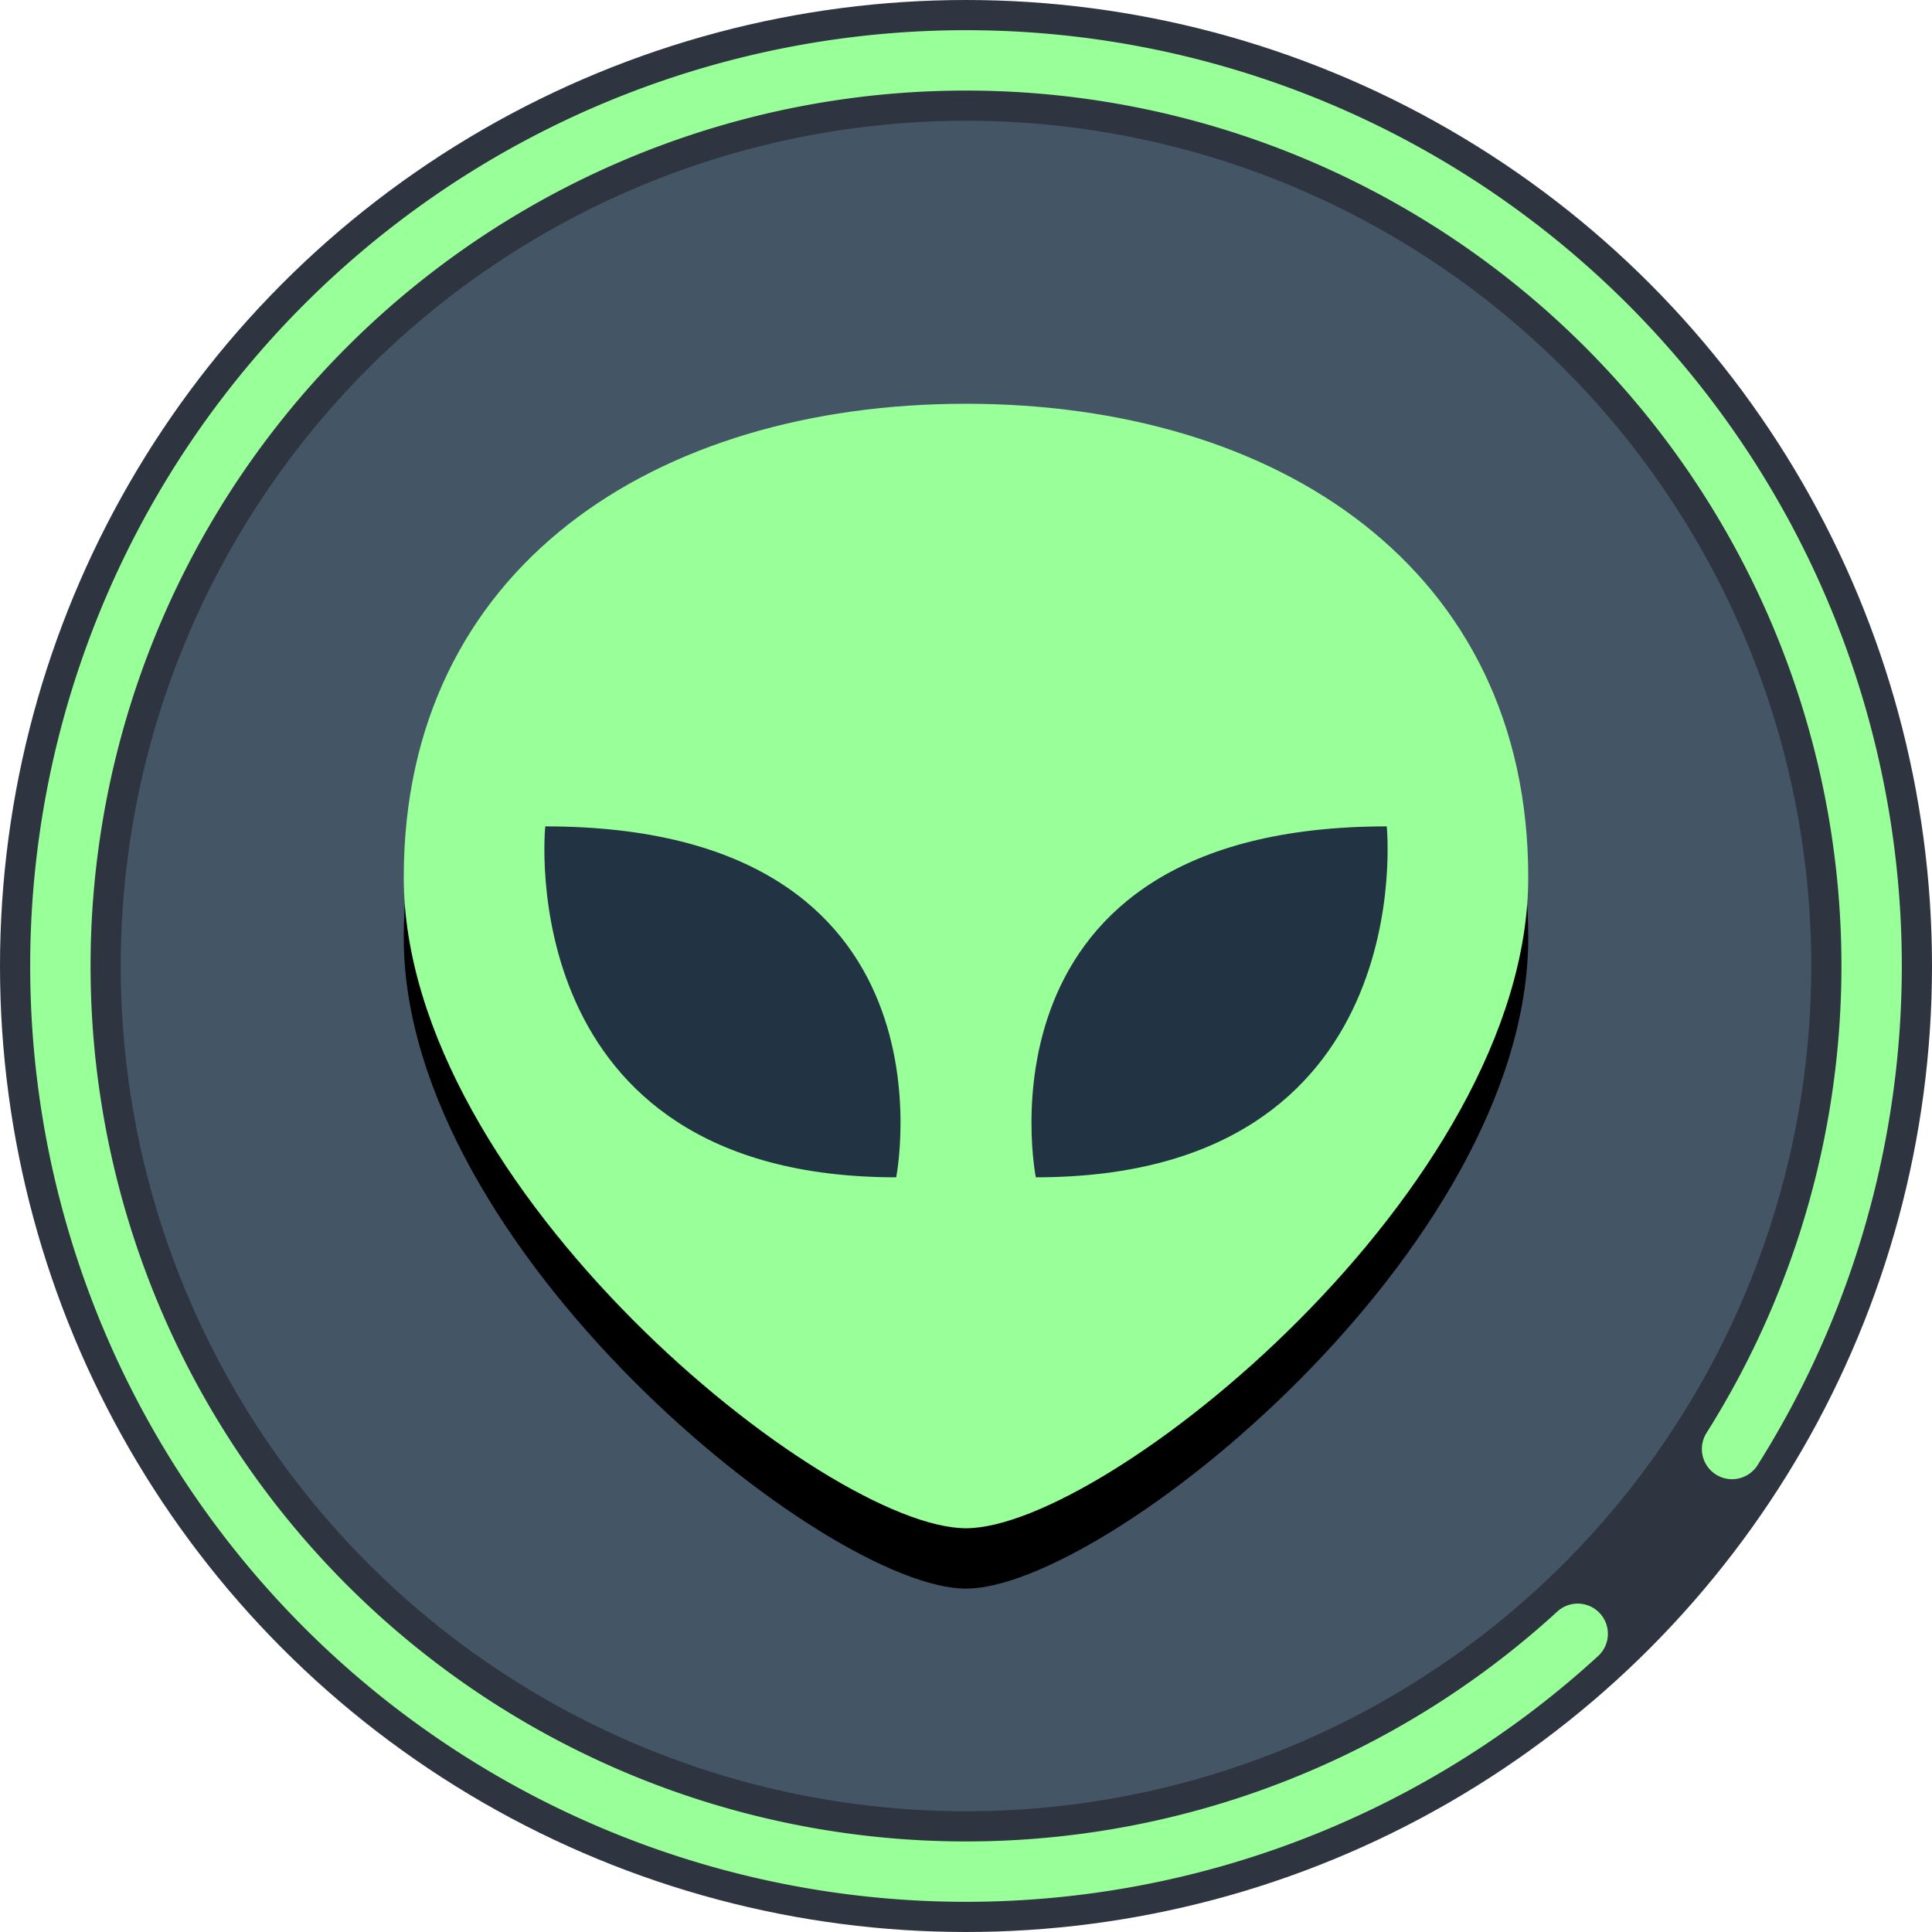 <svg xmlns="http://www.w3.org/2000/svg" width="1024" height="1024" viewBox="0 0 1024 1024">
	<title>Humanoid</title>
	<circle id="background" fill="#445566" cx="512" cy="512" r="480" stroke="#2e3440" stroke-width="64"/>
	<path fill="none" stroke="#99FF99" stroke-width="32" stroke-linecap="round" stroke-dasharray="2048, 128"	stroke-dashoffset="1024" d="M 512 32 a 480 480 0 0 1 0 960 a 480 480 0 0 1 0 -960"/>
	<g id="simbol" xmlns:xlink="http://www.w3.org/1999/xlink">
		<defs>
			<g id="alien">
				<path id="face" d="M810 465c0 165-224 345-298 345S214 630 214 465c0-164 133-251 298-251s298 87 298 251z"/>
				<g id="eye" fill="#223344">
					<path d="M549,624 s-37,-186 186,-186 c0,0 19,186 -186,186"/>
					<path d="M475,624 s37,-186 -186,-186 c0,0 -19,186 186,186"/>
				</g>
			</g>
		</defs>
		<use xlink:href="#alien" opacity="0.2" y="32"/>
		<use xlink:href="#alien" fill="#99FF99"/>
	</g>
</svg>